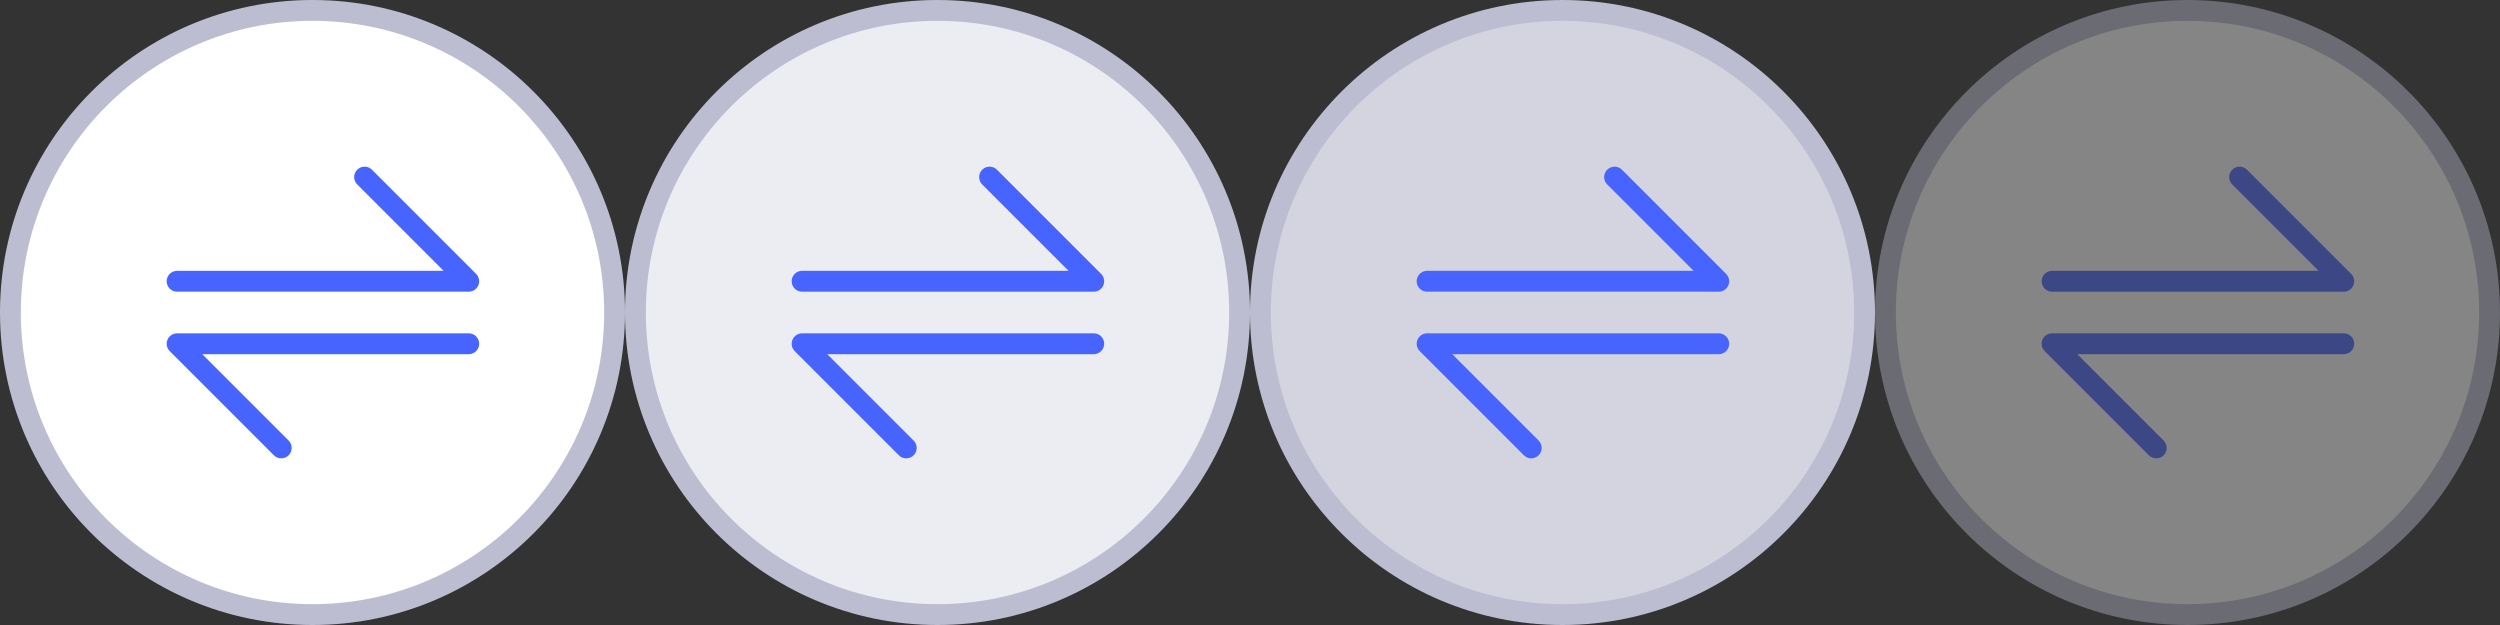 <svg width="120" height="30" viewBox="0 0 120 30" fill="none" xmlns="http://www.w3.org/2000/svg">
<rect x="0" y="0" width="120" height="30" fill="#333333" stroke="none"/>
<circle cx="15" cy="15" r="14.5" fill="white" stroke="#BCBDD1"/>
<path d="M8.5 13.5H22.5L17.5 8.5M22.5 16.5H8.5L13.5 21.5" stroke="#4864FF" stroke-linecap="round" stroke-linejoin="round"/>
<g opacity="0.4">
<circle cx="105" cy="15" r="14.5" fill="white" stroke="#BCBDD1"/>
<path d="M98.5 13.5H112.5L107.5 8.5M112.5 16.5H98.5L103.5 21.5" stroke="#4864FF" stroke-linecap="round" stroke-linejoin="round"/>
</g>
<circle cx="45" cy="15" r="14.5" fill="#EBEDF2" stroke="#BCBDD1"/>
<path d="M38.5 13.5H52.5L47.5 8.5M52.5 16.5H38.5L43.5 21.5" stroke="#4864FF" stroke-linecap="round" stroke-linejoin="round"/>
<circle cx="75" cy="15" r="14.5" fill="#D3D4E0" stroke="#BCBDD1"/>
<path d="M68.5 13.5H82.5L77.5 8.5M82.5 16.5H68.5L73.5 21.5" stroke="#4864FF" stroke-linecap="round" stroke-linejoin="round"/>
</svg>
